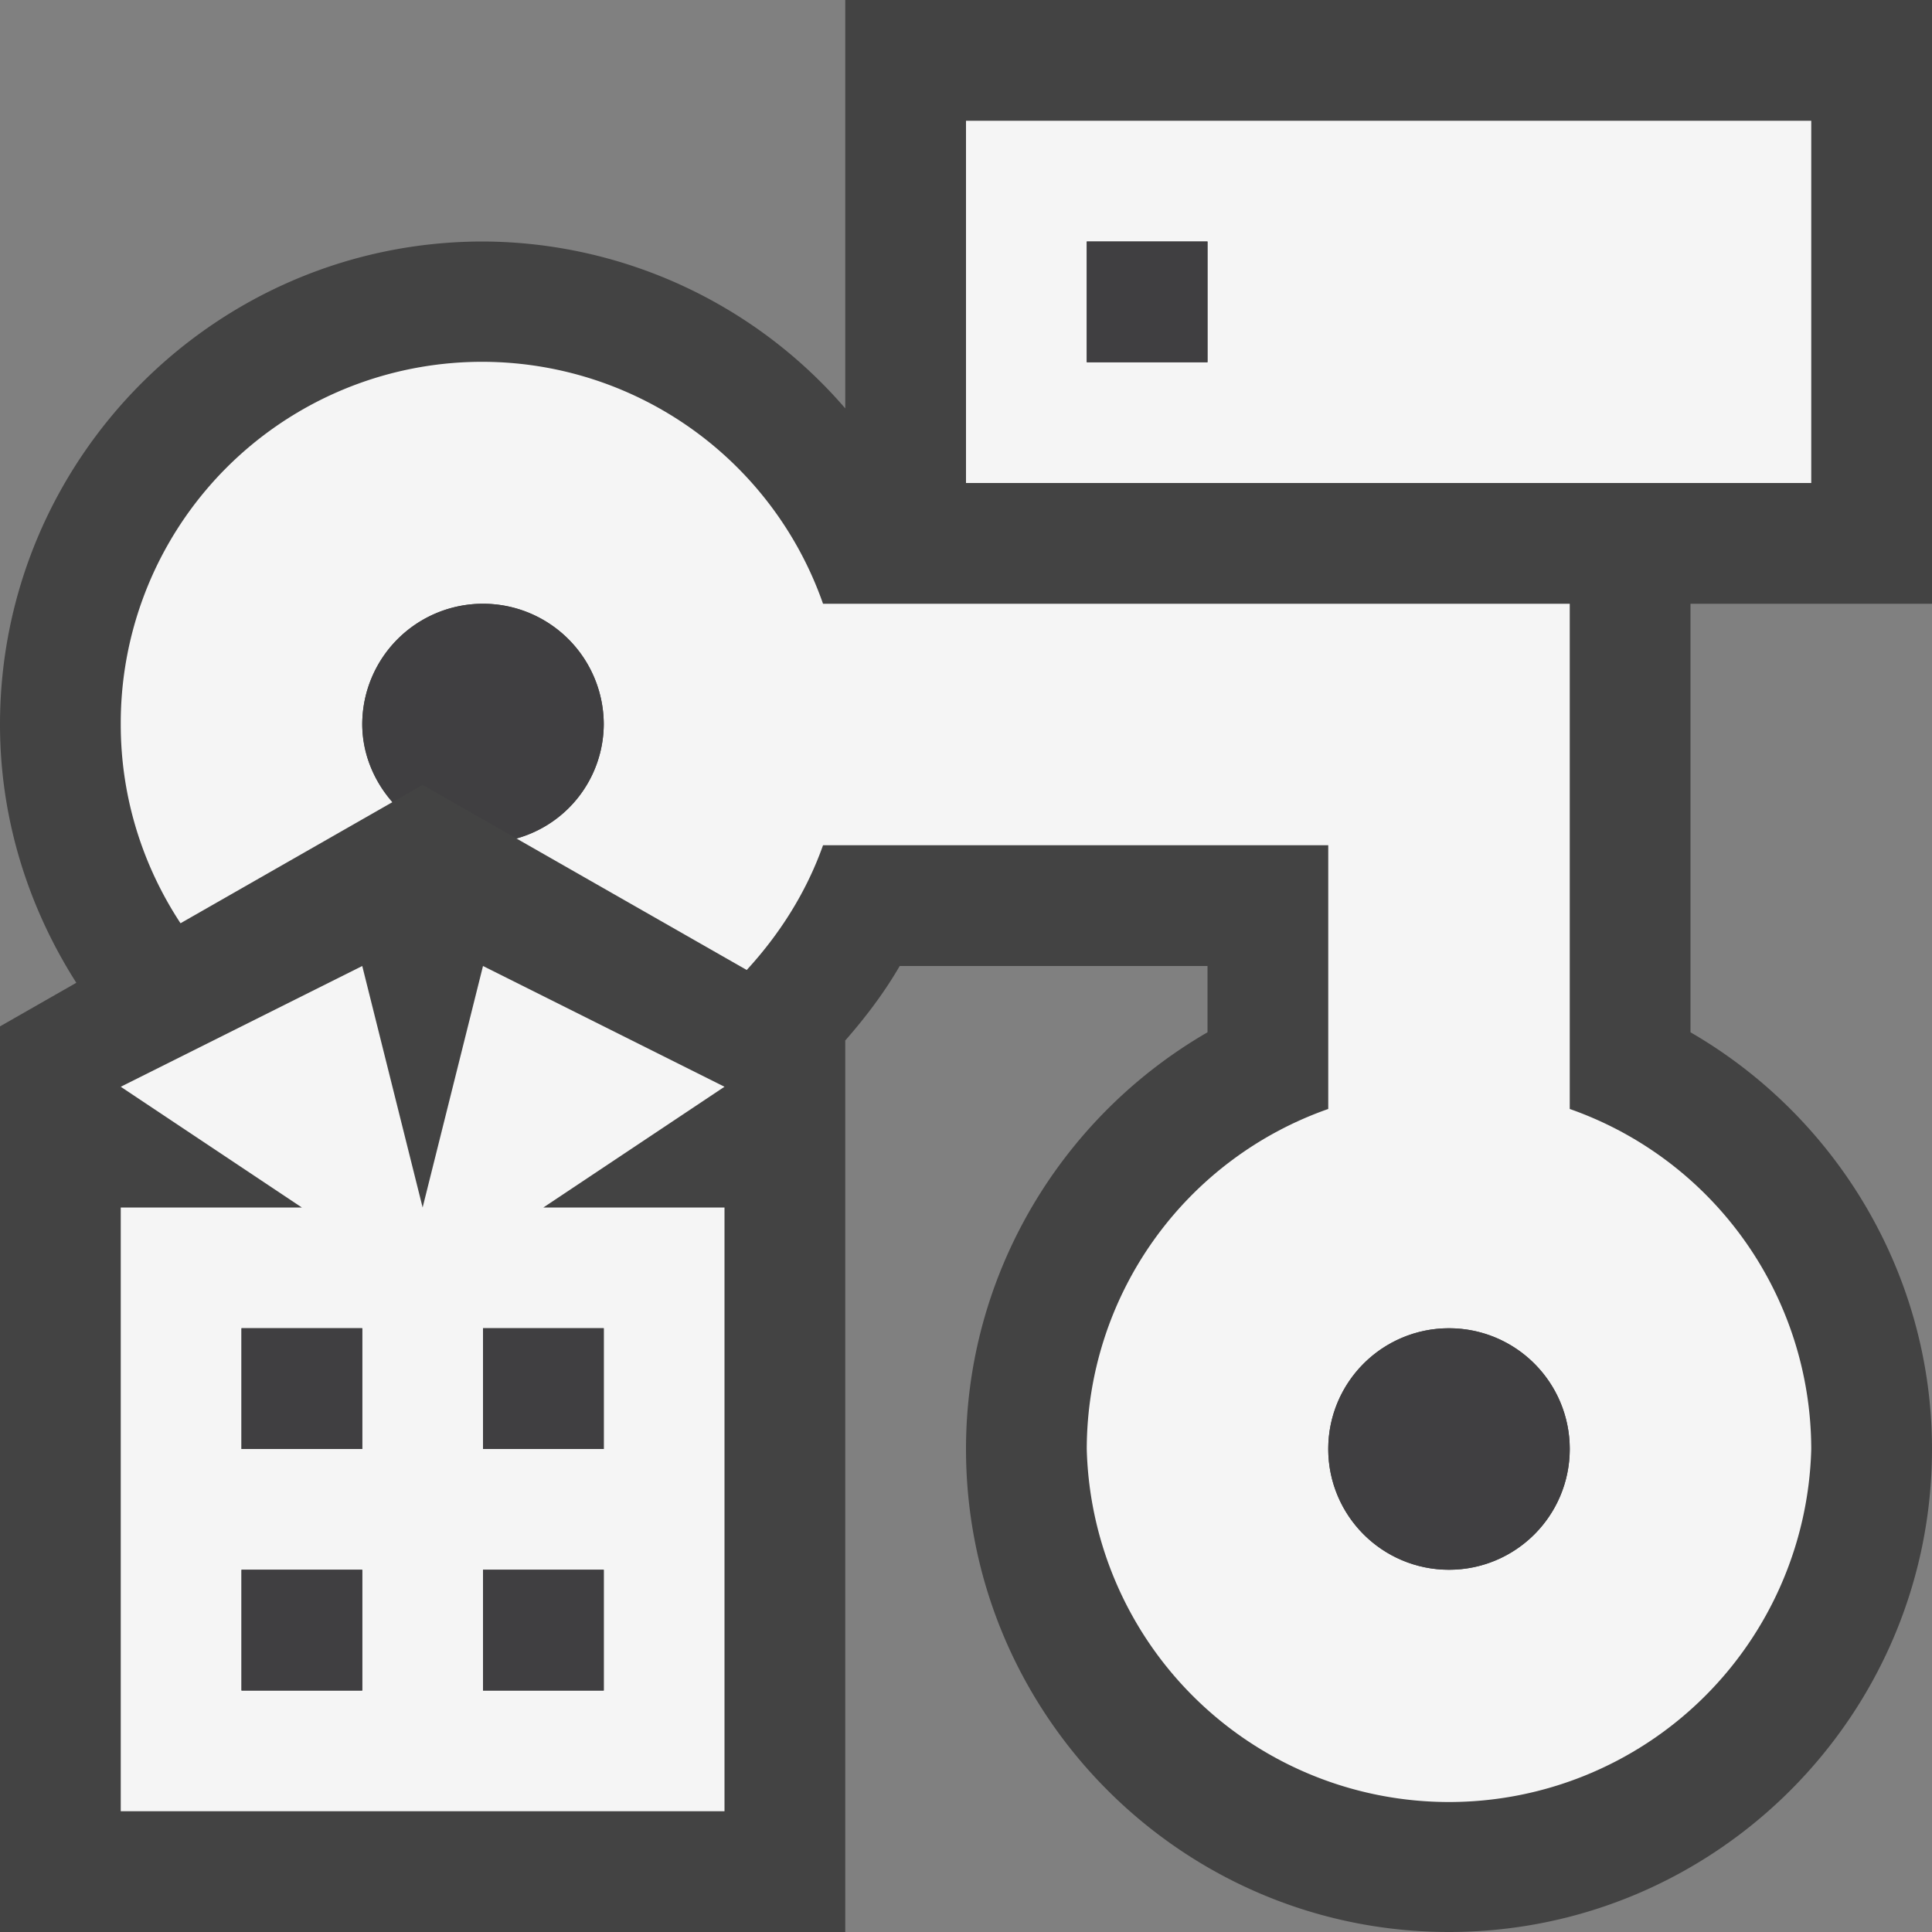 <svg xmlns="http://www.w3.org/2000/svg" viewBox="0 0 16 16"><rect x="0" y="0" width="16" height="16" fill="#808080" stroke="none"/><style>.st0{fill:#434343}.st1{fill:none}.st2{fill:#f5f5f5}.st3{fill:#403F41}</style><path class="st0" d="M16 5V0H7v3.382A3.98 3.98 0 0 0 4 2C1.794 2 0 3.794 0 6c0 .788.237 1.519.632 2.139L0 8.5V16h7V8.617c.167-.191.322-.394.451-.617H10v.549C8.78 9.255 8 10.565 8 12c0 2.205 1.794 4 4 4s4-1.795 4-4c0-1.435-.78-2.745-2-3.451V5h2z" id="outline"/><g id="icon_x5F_bg"><circle class="st1" cx="12" cy="12" r="1"/><path class="st1" d="M4 13h1v1H4zM2 11h1v1H2zM4 11h1v1H4zM9 2h1v1H9zM2 13h1v1H2z"/><path class="st2" d="M13 9.184V5H6.816A2.992 2.992 0 0 0 1 6c0 .608.184 1.173.495 1.646L3.25 6.643A.985.985 0 0 1 3 6a1 1 0 1 1 2 0 .987.987 0 0 1-.723.944l1.907 1.089c.273-.297.494-.644.632-1.033H11v2.184A2.99 2.99 0 0 0 9 12a3.001 3.001 0 0 0 6 0 2.99 2.99 0 0 0-2-2.816zM12 13a1 1 0 1 1 0-2 1 1 0 0 1 0 2z"/><path class="st2" d="M4 8l-.5 2L3 8 1 9l1.5 1H1v5h5v-5H4.5L6 9 4 8zm-1 6H2v-1h1v1zm0-2H2v-1h1v1zm2 2H4v-1h1v1zm0-3v1H4v-1h1zM8 1v3h7V1H8zm2 2H9V2h1v1z"/></g><g id="icon_x5F_fg"><circle class="st3" cx="12" cy="12" r="1"/><path class="st3" d="M4 5a1 1 0 0 0-1 1c0 .248.1.468.25.643L3.5 6.5l.777.444A.987.987 0 0 0 5 6a1 1 0 0 0-1-1zM2 11h1v1H2zM4 13h1v1H4zM2 13h1v1H2zM4 11h1v1H4zM9 2h1v1H9z"/></g></svg>